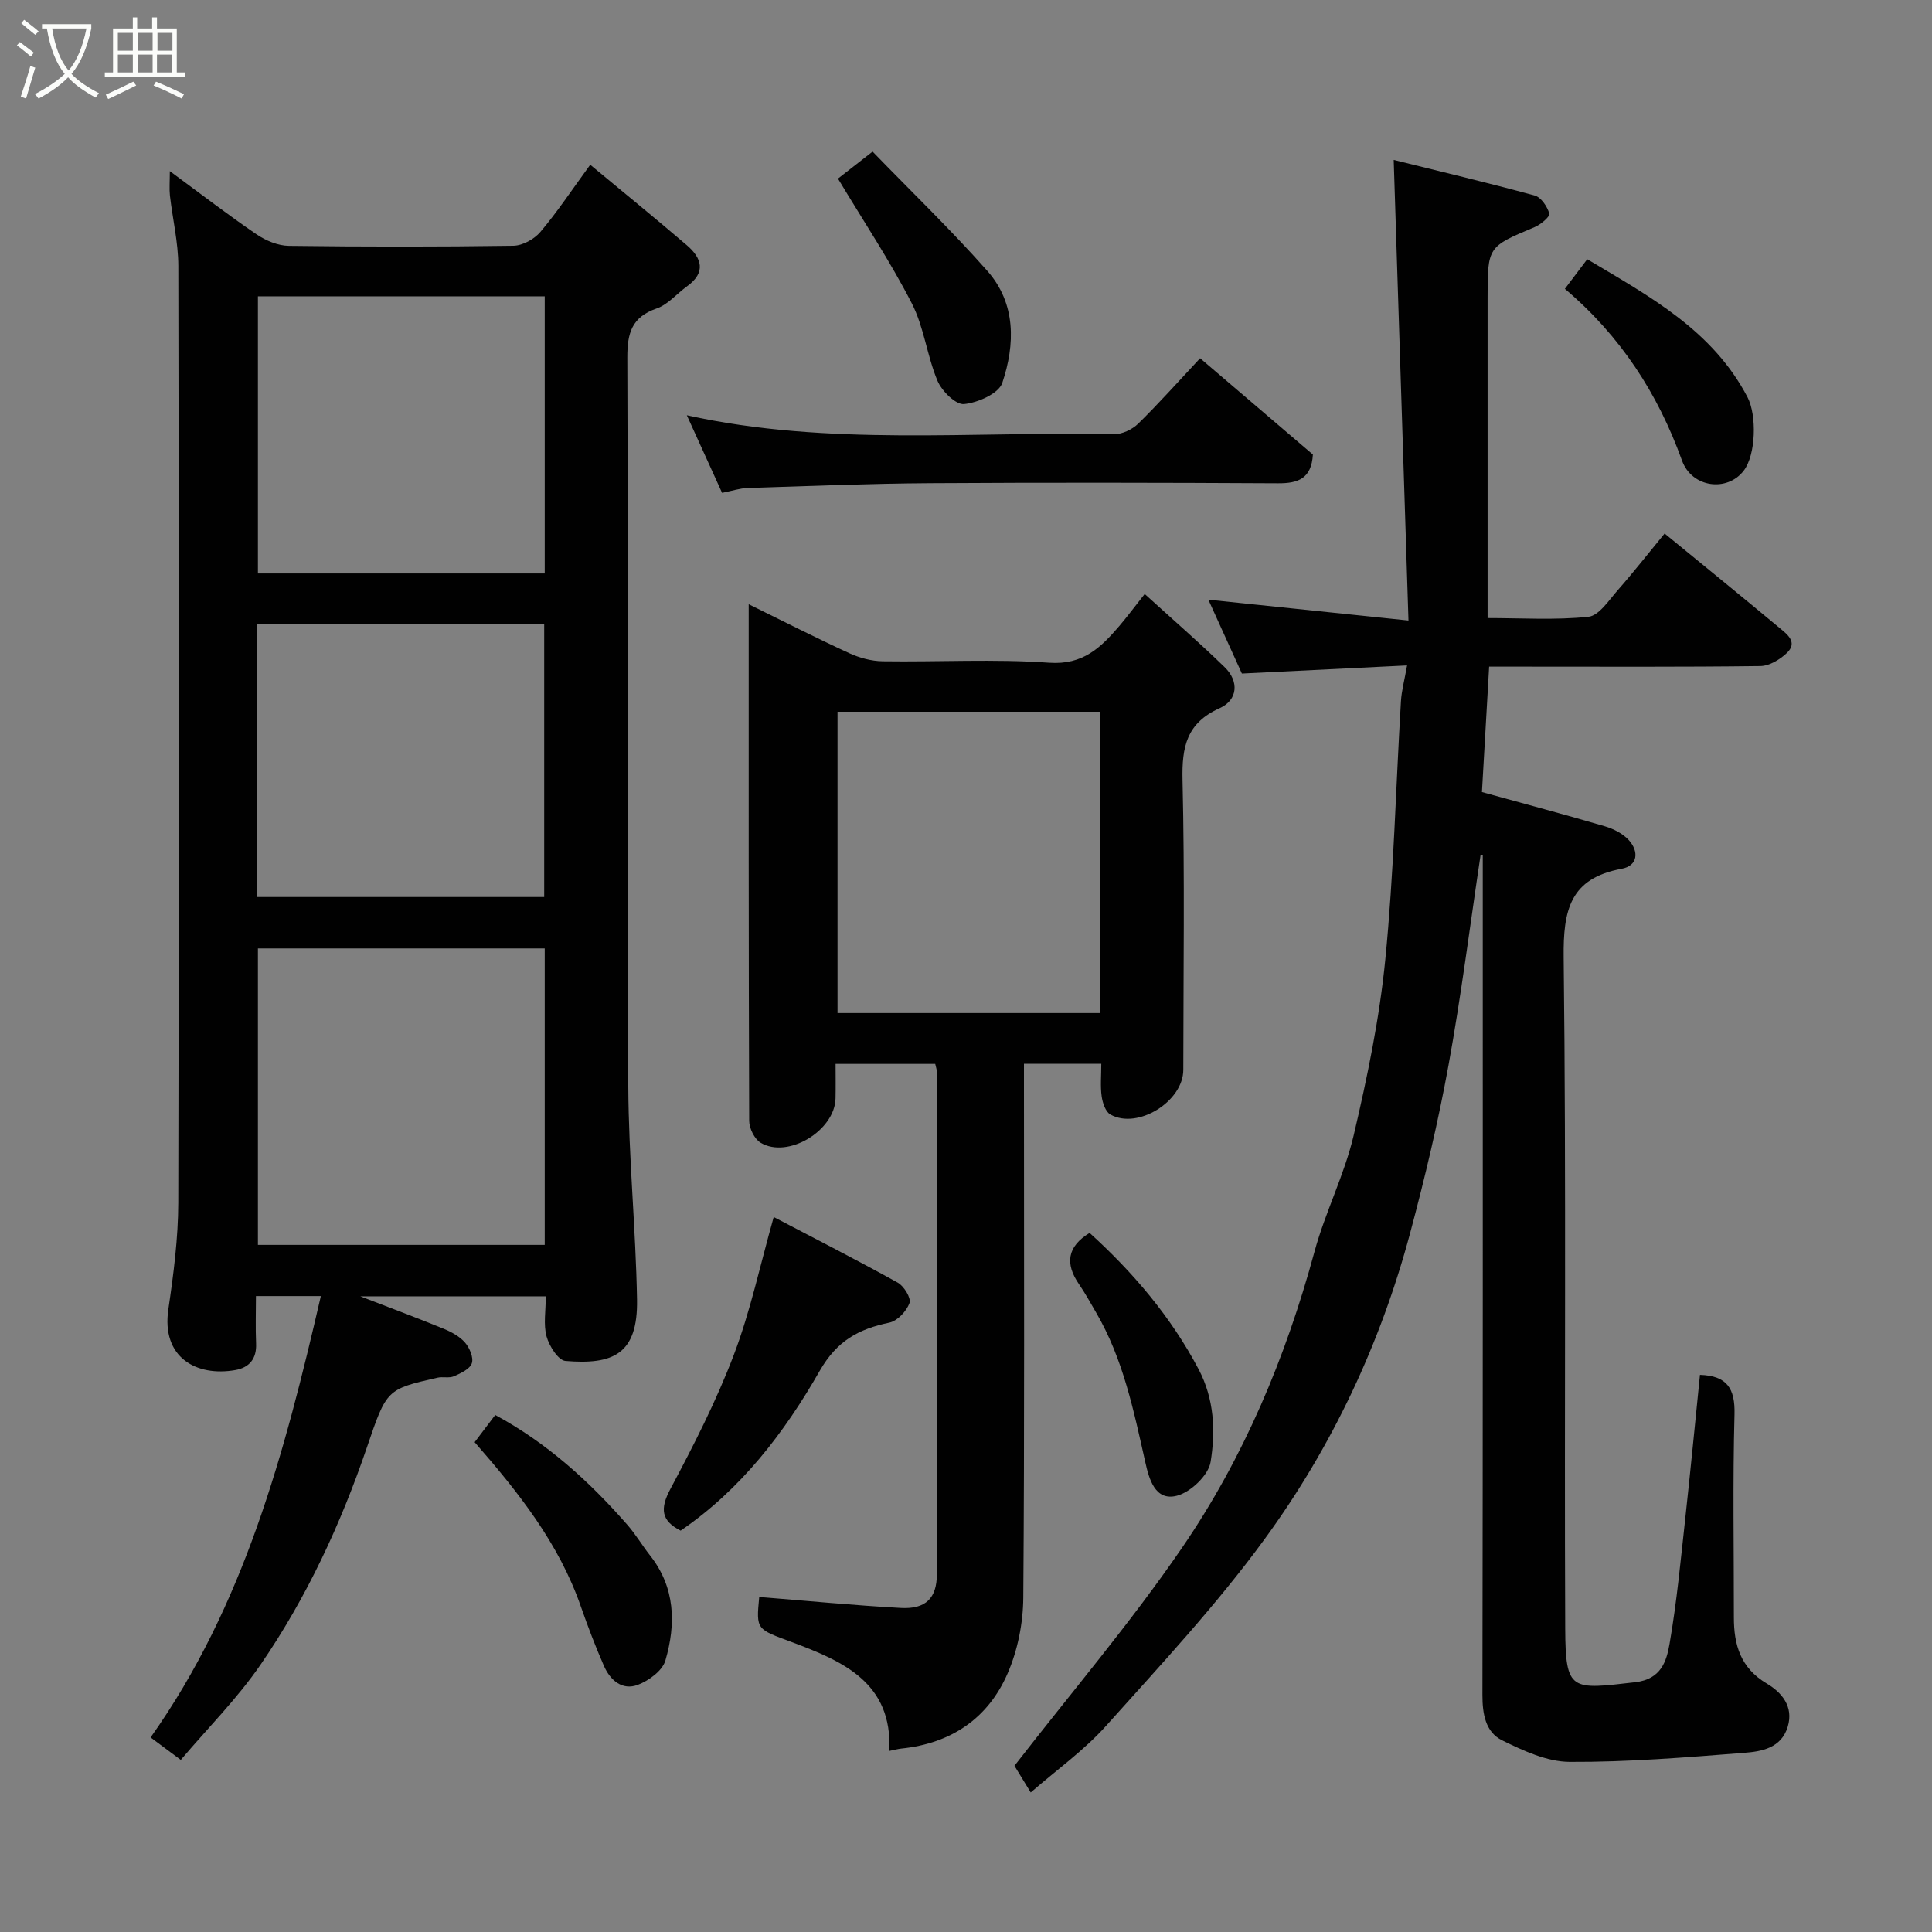 <svg enable-background="new 0 0 400 400" viewBox="0 0 400 400" xmlns="http://www.w3.org/2000/svg"><rect x="0" y="0" width="400" height="400" fill="#808080" stroke="none"/><path d="m6.4 11.7c-1-.8-1.9-1.6-2.9-2.3l.6-.7c.9.7 1.9 1.4 2.9 2.2zm-2.1 8.3c.7-2.1 1.4-4.2 2-6.4.2.1.6.3 1 .4-.7 2.3-1.3 4.4-1.9 6.4zm3-12.8c-1.1-.9-2.1-1.7-2.9-2.4l.6-.7c1 .8 2 1.5 3 2.4zm1.4-1.3v-.9h10.2v.9c-.9 4.2-2.3 7.3-4.1 9.4 1.3 1.4 3.2 2.7 5.7 4-.2.2-.4.5-.7.9-2.5-1.4-4.4-2.7-5.7-4.2-1.4 1.5-3.5 3-6.1 4.4 0 0 0 0-.1-.1-.3-.4-.5-.7-.7-.8 2.7-1.4 4.7-2.8 6.2-4.2-1.8-2.2-3-5.3-3.7-9.4zm9.2 0h-7.1c.6 3.8 1.7 6.7 3.4 8.7 1.7-2 2.9-4.8 3.7-8.7z" fill="#fbfcfa"/><path d="m31.6 3.6h.9v2.3h4.1v9.1h1.7v.9h-16.6v-.9h1.7v-9.1h4.1v-2.3h.9v2.3h3.1v-2.3zm-4 13.3.6.8c-1.9.9-3.8 1.9-5.8 2.8-.2-.3-.3-.6-.5-.9 2-.9 3.9-1.8 5.7-2.7zm-3.2-10.1v3.7h3.1v-3.7zm0 4.5v3.7h3.1v-3.7zm4.1-4.5v3.7h3.1v-3.7zm0 4.5v3.7h3.1v-3.7zm9.1 9.1c-2.1-1.1-4.1-2-5.8-2.7l.5-.8c2.2.9 4.1 1.8 5.8 2.6zm-1.9-13.6h-3.1v3.7h3.1zm-3.2 4.5v3.7h3.1v-3.7z" fill="#fbfcfa"/><g fill="#010101"><path d="m35.16 35.43c6.42 4.72 12.07 9.08 17.96 13.09 1.91 1.3 4.43 2.35 6.69 2.38 15.49.2 30.99.21 46.48-.02 1.91-.03 4.32-1.36 5.59-2.86 3.47-4.1 6.45-8.6 10.32-13.91 6.77 5.62 13.46 11.06 20 16.66 3.09 2.65 4.04 5.62.05 8.5-2.12 1.53-3.96 3.79-6.31 4.6-5.14 1.78-6.07 5.09-6.06 10.12.18 50.31-.04 100.63.2 150.94.07 14.7 1.55 29.39 1.81 44.1.2 11.37-4.96 13.56-14.82 12.74-1.49-.12-3.37-3.1-3.91-5.07-.68-2.47-.16-5.28-.16-8.31-12.75 0-25.33 0-38.41 0 5.98 2.31 11.64 4.41 17.23 6.7 1.63.67 3.34 1.59 4.46 2.88.95 1.09 1.8 3.11 1.41 4.28-.41 1.2-2.29 2.07-3.7 2.69-1 .44-2.32.04-3.43.3-10.52 2.4-10.51 2.42-14.57 14.35-5.44 15.97-12.52 31.21-22.07 45.1-4.8 6.98-10.89 13.08-16.49 19.68-2.22-1.66-4.04-3.01-6.25-4.65 19.37-27.32 27.75-58.91 35.25-91.38-4.69 0-8.76 0-13.44 0 0 3.29-.11 6.57.03 9.83.14 3.17-1.42 4.98-4.31 5.49-7.98 1.4-15.34-2.54-13.85-12.61 1.08-7.3 2.03-14.7 2.05-22.06.16-64.64.13-129.29.01-193.93-.01-4.86-1.18-9.71-1.74-14.58-.15-1.42-.02-2.83-.02-5.05zm77.62 160.93c-20.11 0-39.82 0-59.38 0v61.38h59.38c0-20.53 0-40.78 0-61.38zm0-135.01c-20.1 0-39.81 0-59.38 0v57.38h59.38c0-19.18 0-38.1 0-57.38zm-59.54 67.85v56.52h59.43c0-18.99 0-37.7 0-56.52-19.91 0-39.5 0-59.43 0z"/><path d="m306.53 177.07c-2.18 14.51-4.01 29.09-6.64 43.52-2.13 11.67-4.87 23.25-7.94 34.71-6.13 22.92-16.17 44.24-30.1 63.32-9.95 13.64-21.56 26.1-32.86 38.71-4.55 5.07-10.24 9.12-15.59 13.78-1.49-2.45-2.76-4.52-3.37-5.52 11.76-15.17 24.03-29.57 34.67-45.1 12.79-18.65 21.5-39.42 27.45-61.34 2.21-8.15 6.17-15.84 8.1-24.03 2.83-12.04 5.36-24.26 6.57-36.54 1.75-17.73 2.17-35.58 3.23-53.38.13-2.21.74-4.4 1.27-7.43-11.67.57-22.64 1.11-34.2 1.68-2.12-4.67-4.46-9.83-6.94-15.29 13.63 1.42 26.91 2.8 41.43 4.31-1.03-32.08-2.03-63.3-3.06-95.36 9.62 2.39 19.45 4.71 29.19 7.37 1.32.36 2.61 2.28 3.03 3.74.18.61-1.78 2.27-3.04 2.8-9.72 4.08-9.74 4.03-9.74 14.71v66.23c7.06 0 14.02.45 20.86-.26 2.2-.23 4.23-3.4 6.06-5.48 3.25-3.69 6.28-7.57 9.73-11.76 8.15 6.67 16.01 13.06 23.79 19.54 1.58 1.31 3.86 2.98 1.5 5.21-1.43 1.35-3.61 2.67-5.47 2.69-16.33.21-32.66.12-48.99.12-2.3 0-4.6 0-7.16 0-.52 9.05-1.02 17.72-1.49 25.97 8.87 2.45 17.16 4.65 25.39 7.07 1.81.53 3.75 1.5 4.99 2.85 2.18 2.38 1.91 5.34-1.45 5.96-10.72 1.98-12.12 8.57-12.01 18.36.55 46.32.12 92.65.32 138.97.06 13.07 1.26 12.61 14.48 11.09 5.42-.62 6.5-4.39 7.13-7.99 1.51-8.71 2.32-17.54 3.29-26.33 1.07-9.77 2.01-19.56 3-29.32 5.6.18 7.29 2.81 7.15 8.18-.38 13.99-.12 27.99-.13 41.99-.01 5.72 1.37 10.51 6.81 13.74 3.05 1.81 5.61 4.73 4.34 8.94-1.34 4.46-5.45 5.13-9.06 5.41-12.01.94-24.05 1.93-36.08 1.87-4.69-.02-9.61-2.31-13.99-4.46-3.46-1.71-4.09-5.48-4.08-9.44.1-56.15.07-112.31.07-168.47 0-1.77 0-3.54 0-5.32-.15-.02-.31-.02-.46-.02z"/><path d="m228.01 220.24c-5.65 0-10.59 0-16.01 0v5.59c0 34.99.13 69.98-.14 104.97-.04 5.24-1.15 10.83-3.23 15.63-4.04 9.36-11.73 14.53-22 15.59-.77.08-1.52.3-2.51.49.7-14.12-9.59-18.57-20.16-22.52-7.34-2.74-7.43-2.5-6.77-9.35 9.8.78 19.56 1.74 29.34 2.27 5.15.28 7.43-2.04 7.44-7 .05-34.66.02-69.32 0-103.97 0-.47-.18-.94-.34-1.67-6.63 0-13.22 0-20.63 0 0 2.29.04 4.7-.01 7.11-.12 6.69-9.86 12.6-15.51 9.21-1.28-.77-2.37-2.99-2.37-4.55-.13-35.44-.1-70.87-.1-106.94 7.25 3.56 13.93 6.97 20.74 10.1 2.15.99 4.65 1.68 7 1.71 11.49.17 23.03-.51 34.47.3 7 .49 10.69-3.14 14.49-7.57 1.59-1.86 3.05-3.83 5.29-6.66 5.77 5.25 11.32 10.06 16.57 15.17 3 2.92 2.71 6.78-1.05 8.47-6.86 3.07-7.85 8.02-7.69 14.89.47 19.98.17 39.99.16 59.98 0 6.54-9.43 12.42-15.09 9.26-1.01-.56-1.62-2.41-1.81-3.75-.3-2.09-.08-4.27-.08-6.76zm-.23-72.88c-18.44 0-36.48 0-54.38 0v62.38h54.38c0-20.86 0-41.45 0-62.38z"/><path d="m149.5 102.04c-2.44-5.38-4.79-10.54-7.3-16.06 29.44 6.49 58.99 3.28 88.38 3.92 1.7.04 3.84-.97 5.09-2.2 4.36-4.28 8.43-8.86 12.8-13.53 7.82 6.67 15.64 13.36 23.35 19.94-.3 4.98-3.05 5.98-7.24 5.95-24-.13-47.99-.17-71.99-.02-12.6.08-25.2.6-37.8.99-1.6.06-3.18.59-5.29 1.01z"/><path d="m140.92 316.9c-4.02-2.04-4.33-4.5-2.11-8.65 4.81-9.02 9.5-18.2 13.12-27.74 3.44-9.05 5.46-18.64 8.26-28.54 8.22 4.31 17.04 8.8 25.68 13.59 1.29.71 2.81 3.21 2.43 4.23-.62 1.68-2.5 3.7-4.18 4.05-6.32 1.32-10.81 3.71-14.4 9.97-7.3 12.77-16.28 24.54-28.8 33.09z"/><path d="m98.27 298.59c1.49-1.97 2.77-3.66 4.26-5.63 10.69 5.77 19.49 13.73 27.39 22.78 1.71 1.96 3.04 4.23 4.65 6.28 5.26 6.65 5.4 14.21 3.19 21.78-.61 2.1-3.43 4.17-5.7 5.03-3.25 1.23-5.73-.97-7.03-3.94-1.75-4.01-3.32-8.12-4.76-12.25-4.55-13.12-12.97-23.72-22-34.05z"/><path d="m173.49 36.98c1.79-1.4 4.1-3.19 7.17-5.59 7.96 8.22 16.2 16.15 23.75 24.69 5.98 6.76 5.77 15.24 3.1 23.2-.74 2.2-5.06 4.1-7.91 4.38-1.72.17-4.61-2.69-5.5-4.81-2.18-5.19-2.78-11.11-5.33-16.06-4.44-8.66-9.87-16.81-15.28-25.81z"/><path d="m323.99 59.8c1.71-2.27 3.08-4.08 4.63-6.13 12.91 7.7 25.93 14.69 33.18 28.56 1.95 3.73 1.76 11.93-.79 15.23-3.43 4.46-10.74 3.52-12.77-2.11-5-13.89-12.75-25.82-24.25-35.55z"/><path d="m225.59 255.26c8.98 8.15 16.81 17.32 22.57 28.23 3.25 6.17 3.52 12.81 2.48 19.2-.44 2.74-4.15 6.27-6.99 6.99-4.53 1.16-5.76-3.53-6.53-6.96-2.4-10.65-4.57-21.34-10.16-30.93-1.15-1.97-2.25-3.99-3.54-5.87-2.97-4.3-2.46-7.84 2.17-10.66z"/></g></svg>